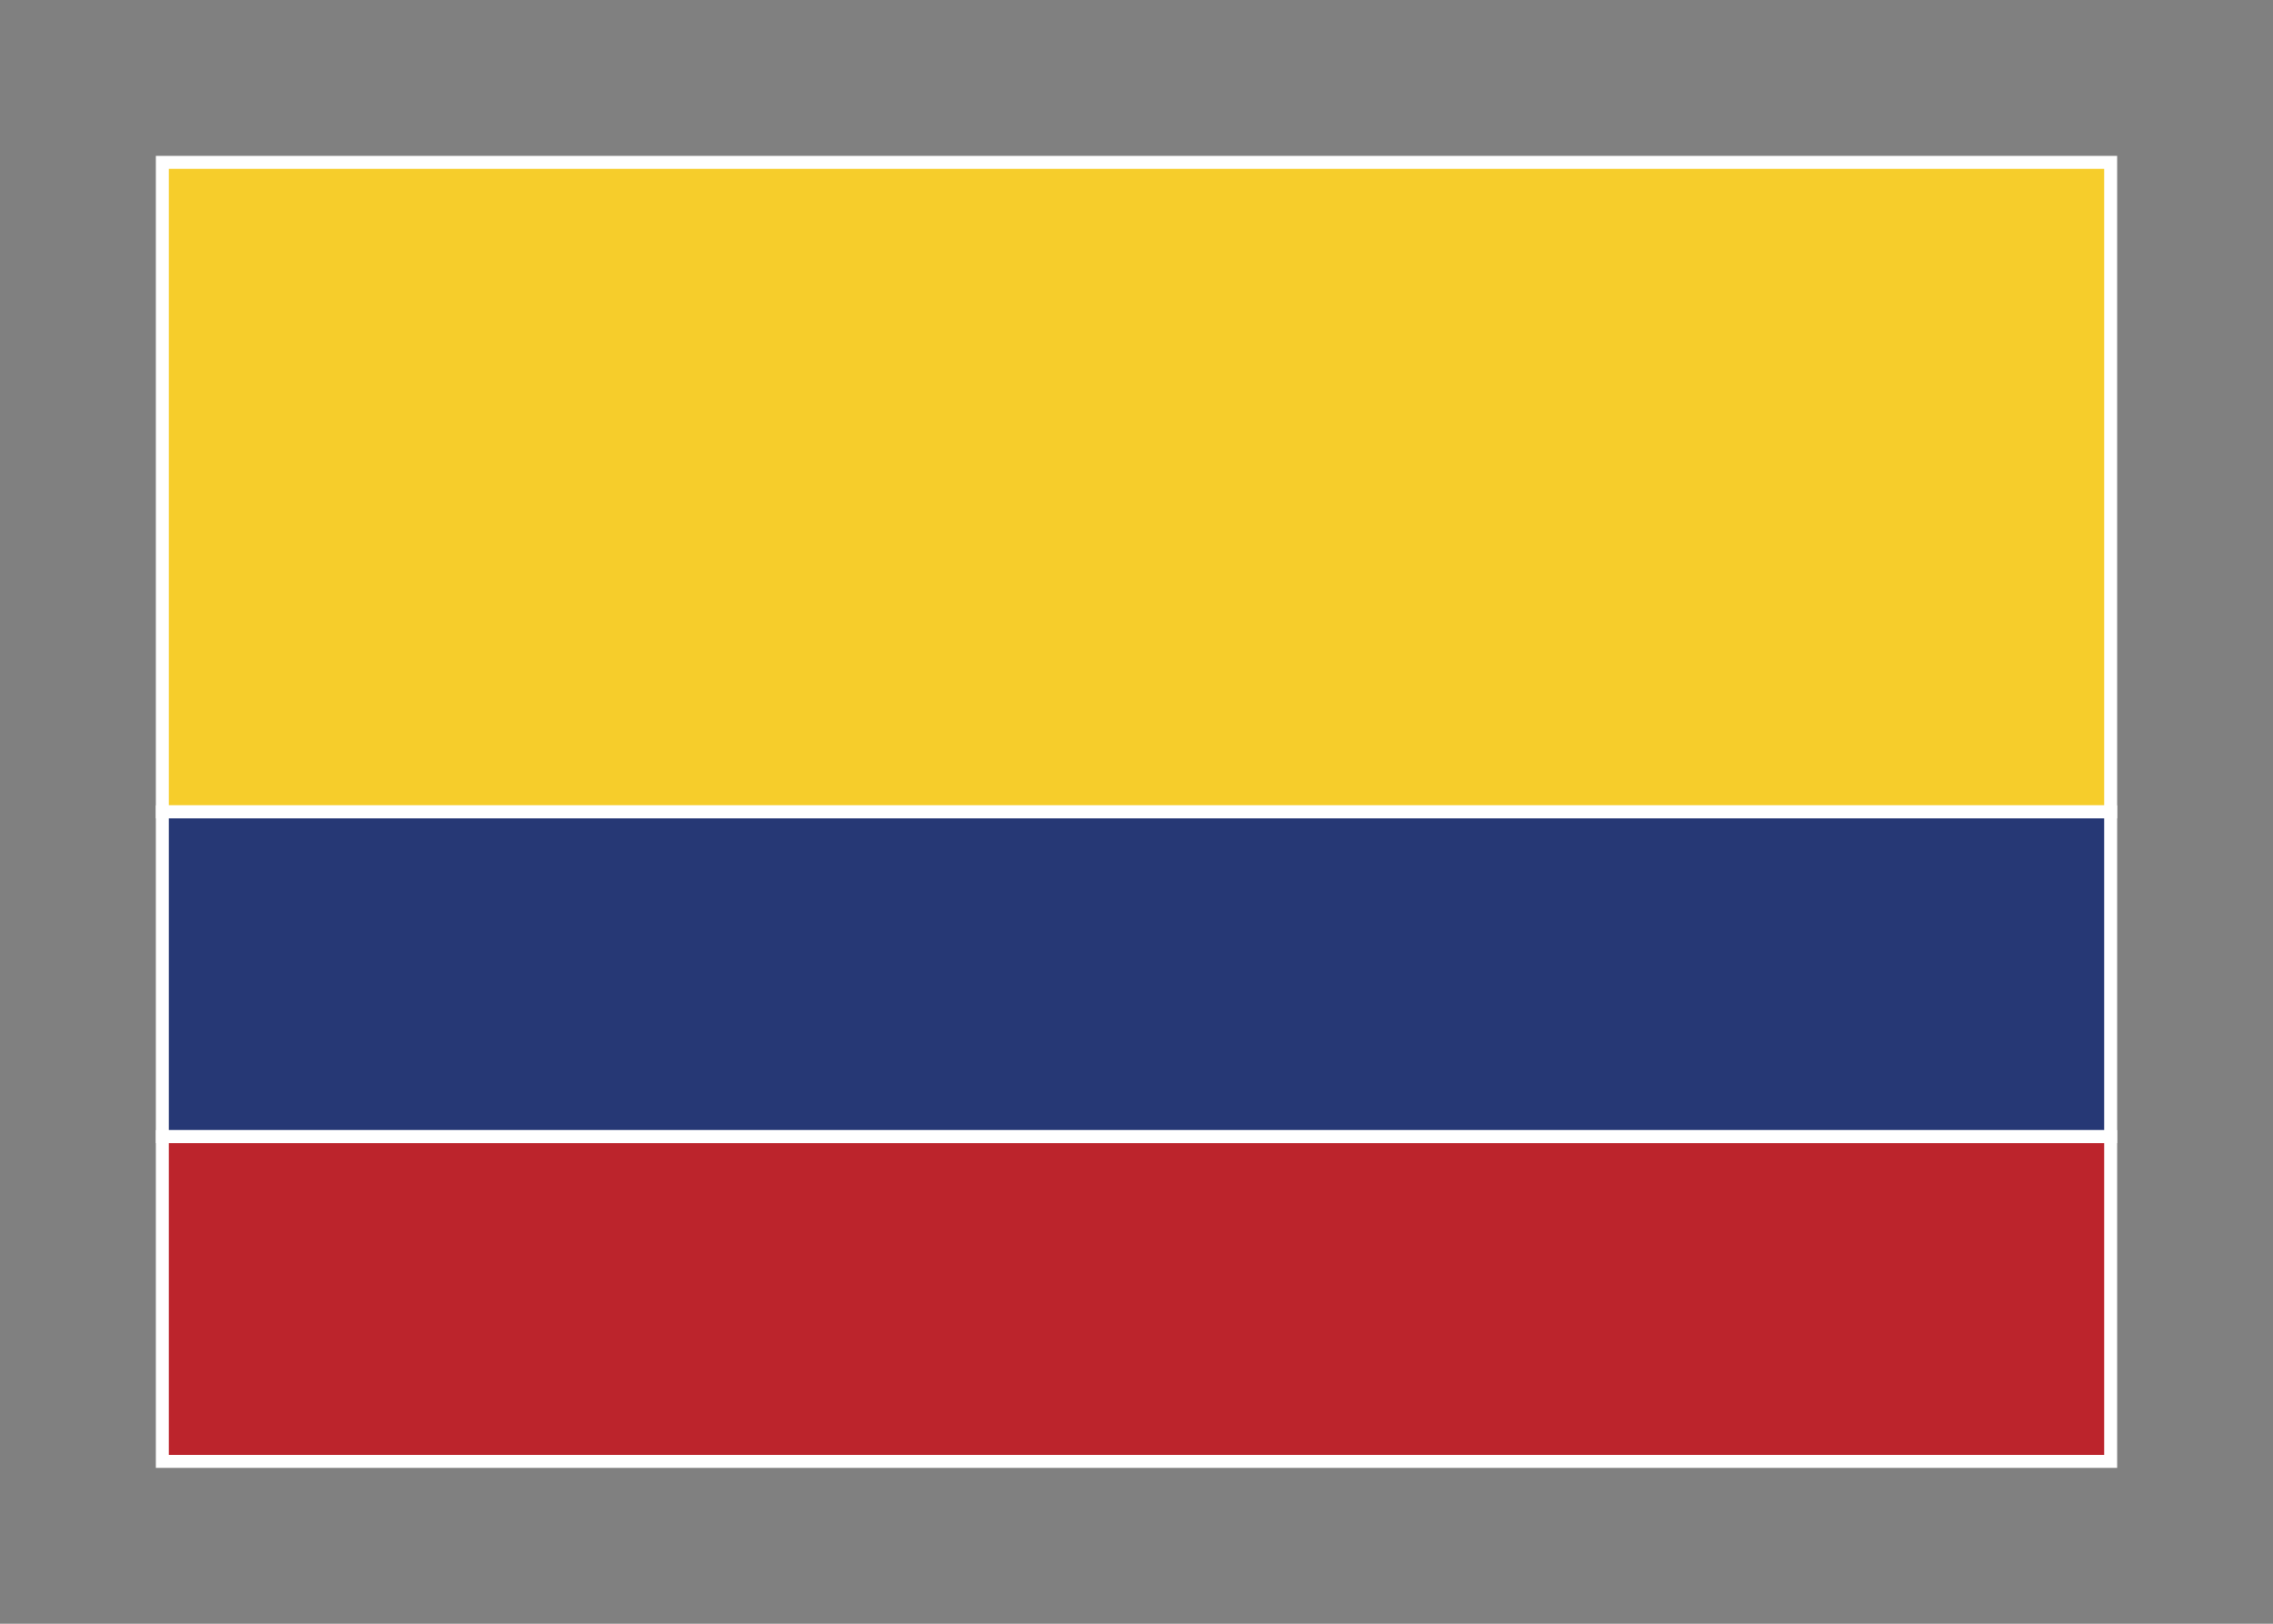 <svg width="350" height="250" viewBox="0 0 350 250" fill="none" xmlns="http://www.w3.org/2000/svg">
<rect x="0" y="0" width="350" height="250" fill="#808080" stroke="none"/>
<g id="flag / south america / colombia / b">
<g id="colombia b">
<path id="Fill 1" fill-rule="evenodd" clip-rule="evenodd" d="M25 125H325V25H25V125Z" fill="#F6CD2B" fill-opacity="1" stroke="white" stroke-width="2"/>
<path id="Fill 2" fill-rule="evenodd" clip-rule="evenodd" d="M25 175H325V125H25V175Z" fill="#263875" fill-opacity="1" stroke="white" stroke-width="2"/>
<path id="Fill 3" fill-rule="evenodd" clip-rule="evenodd" d="M25 225H325V175H25V225Z" fill="#BC242C" fill-opacity="1" stroke="white" stroke-width="2"/>
</g>
</g>
</svg>
